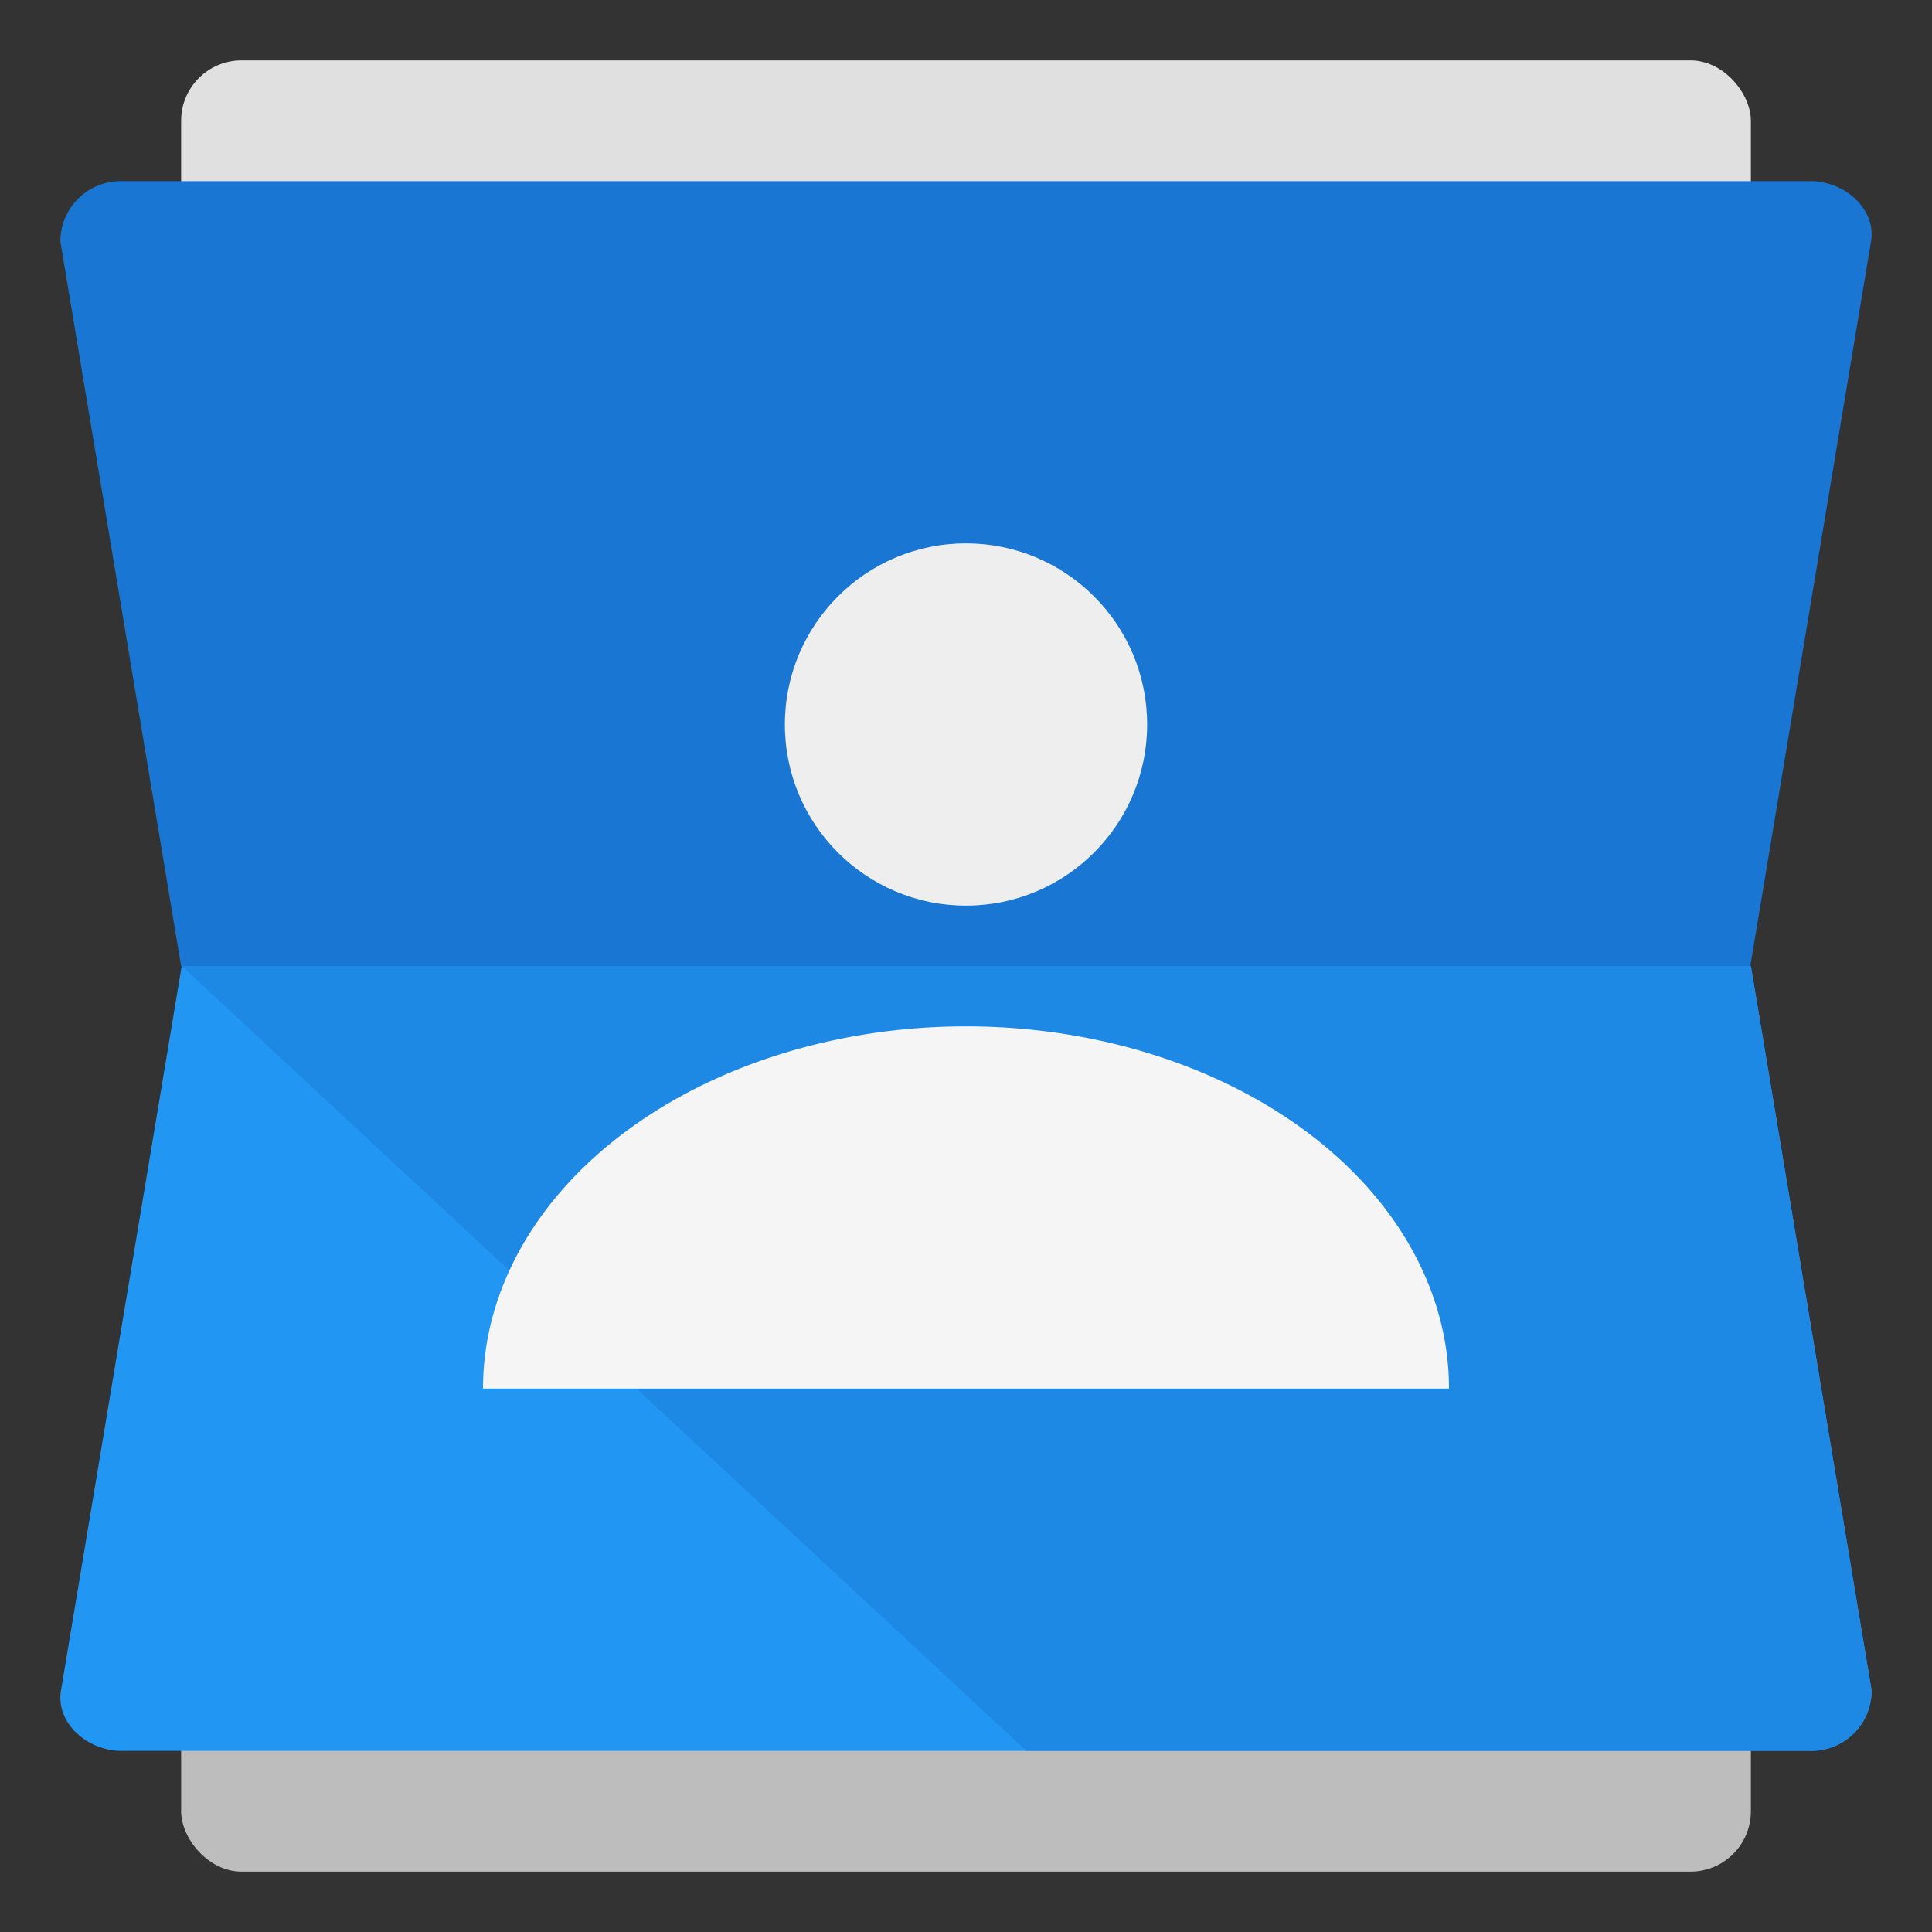 <?xml version="1.0" encoding="UTF-8" standalone="no"?>
<!-- Created with Inkscape (http://www.inkscape.org/) -->

<svg
   xmlns:dc="http://purl.org/dc/elements/1.1/"
   xmlns:cc="http://creativecommons.org/ns#"
   xmlns:rdf="http://www.w3.org/1999/02/22-rdf-syntax-ns#"
   xmlns:svg="http://www.w3.org/2000/svg"
   xmlns="http://www.w3.org/2000/svg"
   xmlns:sodipodi="http://sodipodi.sourceforge.net/DTD/sodipodi-0.dtd"
   xmlns:inkscape="http://www.inkscape.org/namespaces/inkscape"
   width="256"
   height="256"
   viewBox="0 0 256 256"
   id="svg4742"
   version="1.1"
   inkscape:version="0.91 r13725"
   sodipodi:docname="contacts.svg">
  <rect x="0" y="0" width="256" height="256" fill="#333333" stroke="none"/>
  <defs
     id="defs4744" />
  <sodipodi:namedview
     id="base"
     pagecolor="#ffffff"
     bordercolor="#666666"
     borderopacity="1.0"
     inkscape:pageopacity="0.0"
     inkscape:pageshadow="2"
     inkscape:zoom="1"
     inkscape:cx="161.96677"
     inkscape:cy="156.26037"
     inkscape:document-units="px"
     inkscape:current-layer="layer1"
     showgrid="false"
     units="px"
     inkscape:window-width="1920"
     inkscape:window-height="1027"
     inkscape:window-x="-8"
     inkscape:window-y="-8"
     inkscape:window-maximized="1"
     showguides="false"
     inkscape:guide-bbox="true"
     inkscape:snap-intersection-paths="true"
     inkscape:object-nodes="true"
     inkscape:object-paths="false"
     inkscape:snap-smooth-nodes="true">
    <inkscape:grid
       type="xygrid"
       id="grid5290"
       empspacing="4" />
    <sodipodi:guide
       position="0,80"
       orientation="0,1"
       id="guide4148" />
    <sodipodi:guide
       position="80,256"
       orientation="1,0"
       id="guide4150" />
    <sodipodi:guide
       position="176,256"
       orientation="1,0"
       id="guide4152" />
    <sodipodi:guide
       position="0,176"
       orientation="0,1"
       id="guide4154" />
    <sodipodi:guide
       position="0,208"
       orientation="0,1"
       id="guide4156" />
    <sodipodi:guide
       position="0,48"
       orientation="0,1"
       id="guide4158" />
    <sodipodi:guide
       position="8,256"
       orientation="1,0"
       id="guide4160" />
    <sodipodi:guide
       position="248,256"
       orientation="1,0"
       id="guide4162" />
    <sodipodi:guide
       position="0,232"
       orientation="0,1"
       id="guide4164" />
    <sodipodi:guide
       position="0,24"
       orientation="0,1"
       id="guide4166" />
    <sodipodi:guide
       position="24,256"
       orientation="1,0"
       id="guide4168" />
    <sodipodi:guide
       position="0,248"
       orientation="0,1"
       id="guide4170" />
    <sodipodi:guide
       position="208,256"
       orientation="1,0"
       id="guide4174" />
    <sodipodi:guide
       position="232,256"
       orientation="1,0"
       id="guide4176" />
    <sodipodi:guide
       position="0,8"
       orientation="0,1"
       id="guide4178" />
    <sodipodi:guide
       position="48,256"
       orientation="1,0"
       id="guide4775" />
  </sodipodi:namedview>
  <g
     inkscape:label="Layer 1"
     inkscape:groupmode="layer"
     id="layer1"
     transform="translate(0,-796.362)">
    <g
       id="g4188">
      <rect
         ry="8"
         y="804.362"
         x="24"
         height="120"
         width="208"
         id="rect4175"
         style="opacity:1;fill:#e0e0e0;fill-opacity:1;stroke:none;stroke-width:1;stroke-miterlimit:4;stroke-dasharray:none;stroke-dashoffset:0;stroke-opacity:0.251" />
      <rect
         style="opacity:1;fill:#bdbdbd;fill-opacity:1;stroke:none;stroke-width:1;stroke-miterlimit:4;stroke-dasharray:none;stroke-dashoffset:0;stroke-opacity:0.251"
         id="rect4177"
         width="208"
         height="120"
         x="24"
         y="924.362"
         ry="8" />
      <path
         sodipodi:nodetypes="cccssssccccc"
         inkscape:connector-curvature="0"
         id="rect4163"
         d="m 24.076,924.362 0,0 0,0 -15.995,96 c -0.728,4.372 3.567,8 7.997,8 l 223.924,0 c 4.43,0 7.997,-3.568 7.997,-8 l -15.995,-96 0,0 0,0 0,0 z"
         style="opacity:1;fill:#2196f3;fill-opacity:1;stroke:none;stroke-width:1;stroke-miterlimit:4;stroke-dasharray:none;stroke-dashoffset:0;stroke-opacity:0.251" />
      <path
         sodipodi:nodetypes="ssccccccccsss"
         inkscape:connector-curvature="0"
         id="rect4165"
         d="m 15.997,820.362 c -4.43,0 -7.997,3.568 -7.997,8 l 15.995,96 0,0 0,0 0,0 207.93,0 0,0 0,0 0,0 15.995,-96 c 0.728,-4.372 -3.567,-8 -7.997,-8 z"
         style="opacity:1;fill:#1976d2;fill-opacity:1;stroke:none;stroke-width:1;stroke-miterlimit:4;stroke-dasharray:none;stroke-dashoffset:0;stroke-opacity:0.251" />
      <path
         style="opacity:1;fill:#1e88e5;fill-opacity:1;stroke:none;stroke-width:1;stroke-miterlimit:4;stroke-dasharray:none;stroke-dashoffset:0;stroke-opacity:0.251"
         d="m 24.076,924.362 0,0 0,0 L 136,1028.362 c 0,0 0,0 0,0 l 104.003,0 c 4.43,0 7.997,-3.568 7.997,-8 l -15.995,-96 0,0 0,0 0,0 z"
         id="path4179"
         inkscape:connector-curvature="0"
         sodipodi:nodetypes="cccccssccccc" />
      <circle
         r="24"
         cy="892.362"
         cx="128"
         id="path4181"
         style="opacity:1;fill:#eeeeee;fill-opacity:1;stroke:none;stroke-width:1;stroke-miterlimit:4;stroke-dasharray:none;stroke-dashoffset:0;stroke-opacity:0.251" />
      <path
         inkscape:connector-curvature="0"
         id="path4183"
         d="m 128,932.362 a 64,48 0 0 0 -64,48 l 128,0 a 64,48 0 0 0 -64,-48 z"
         style="opacity:1;fill:#f5f5f5;fill-opacity:1;stroke:none;stroke-width:1;stroke-miterlimit:4;stroke-dasharray:none;stroke-dashoffset:0;stroke-opacity:0.251" />
    </g>
  </g>
</svg>
